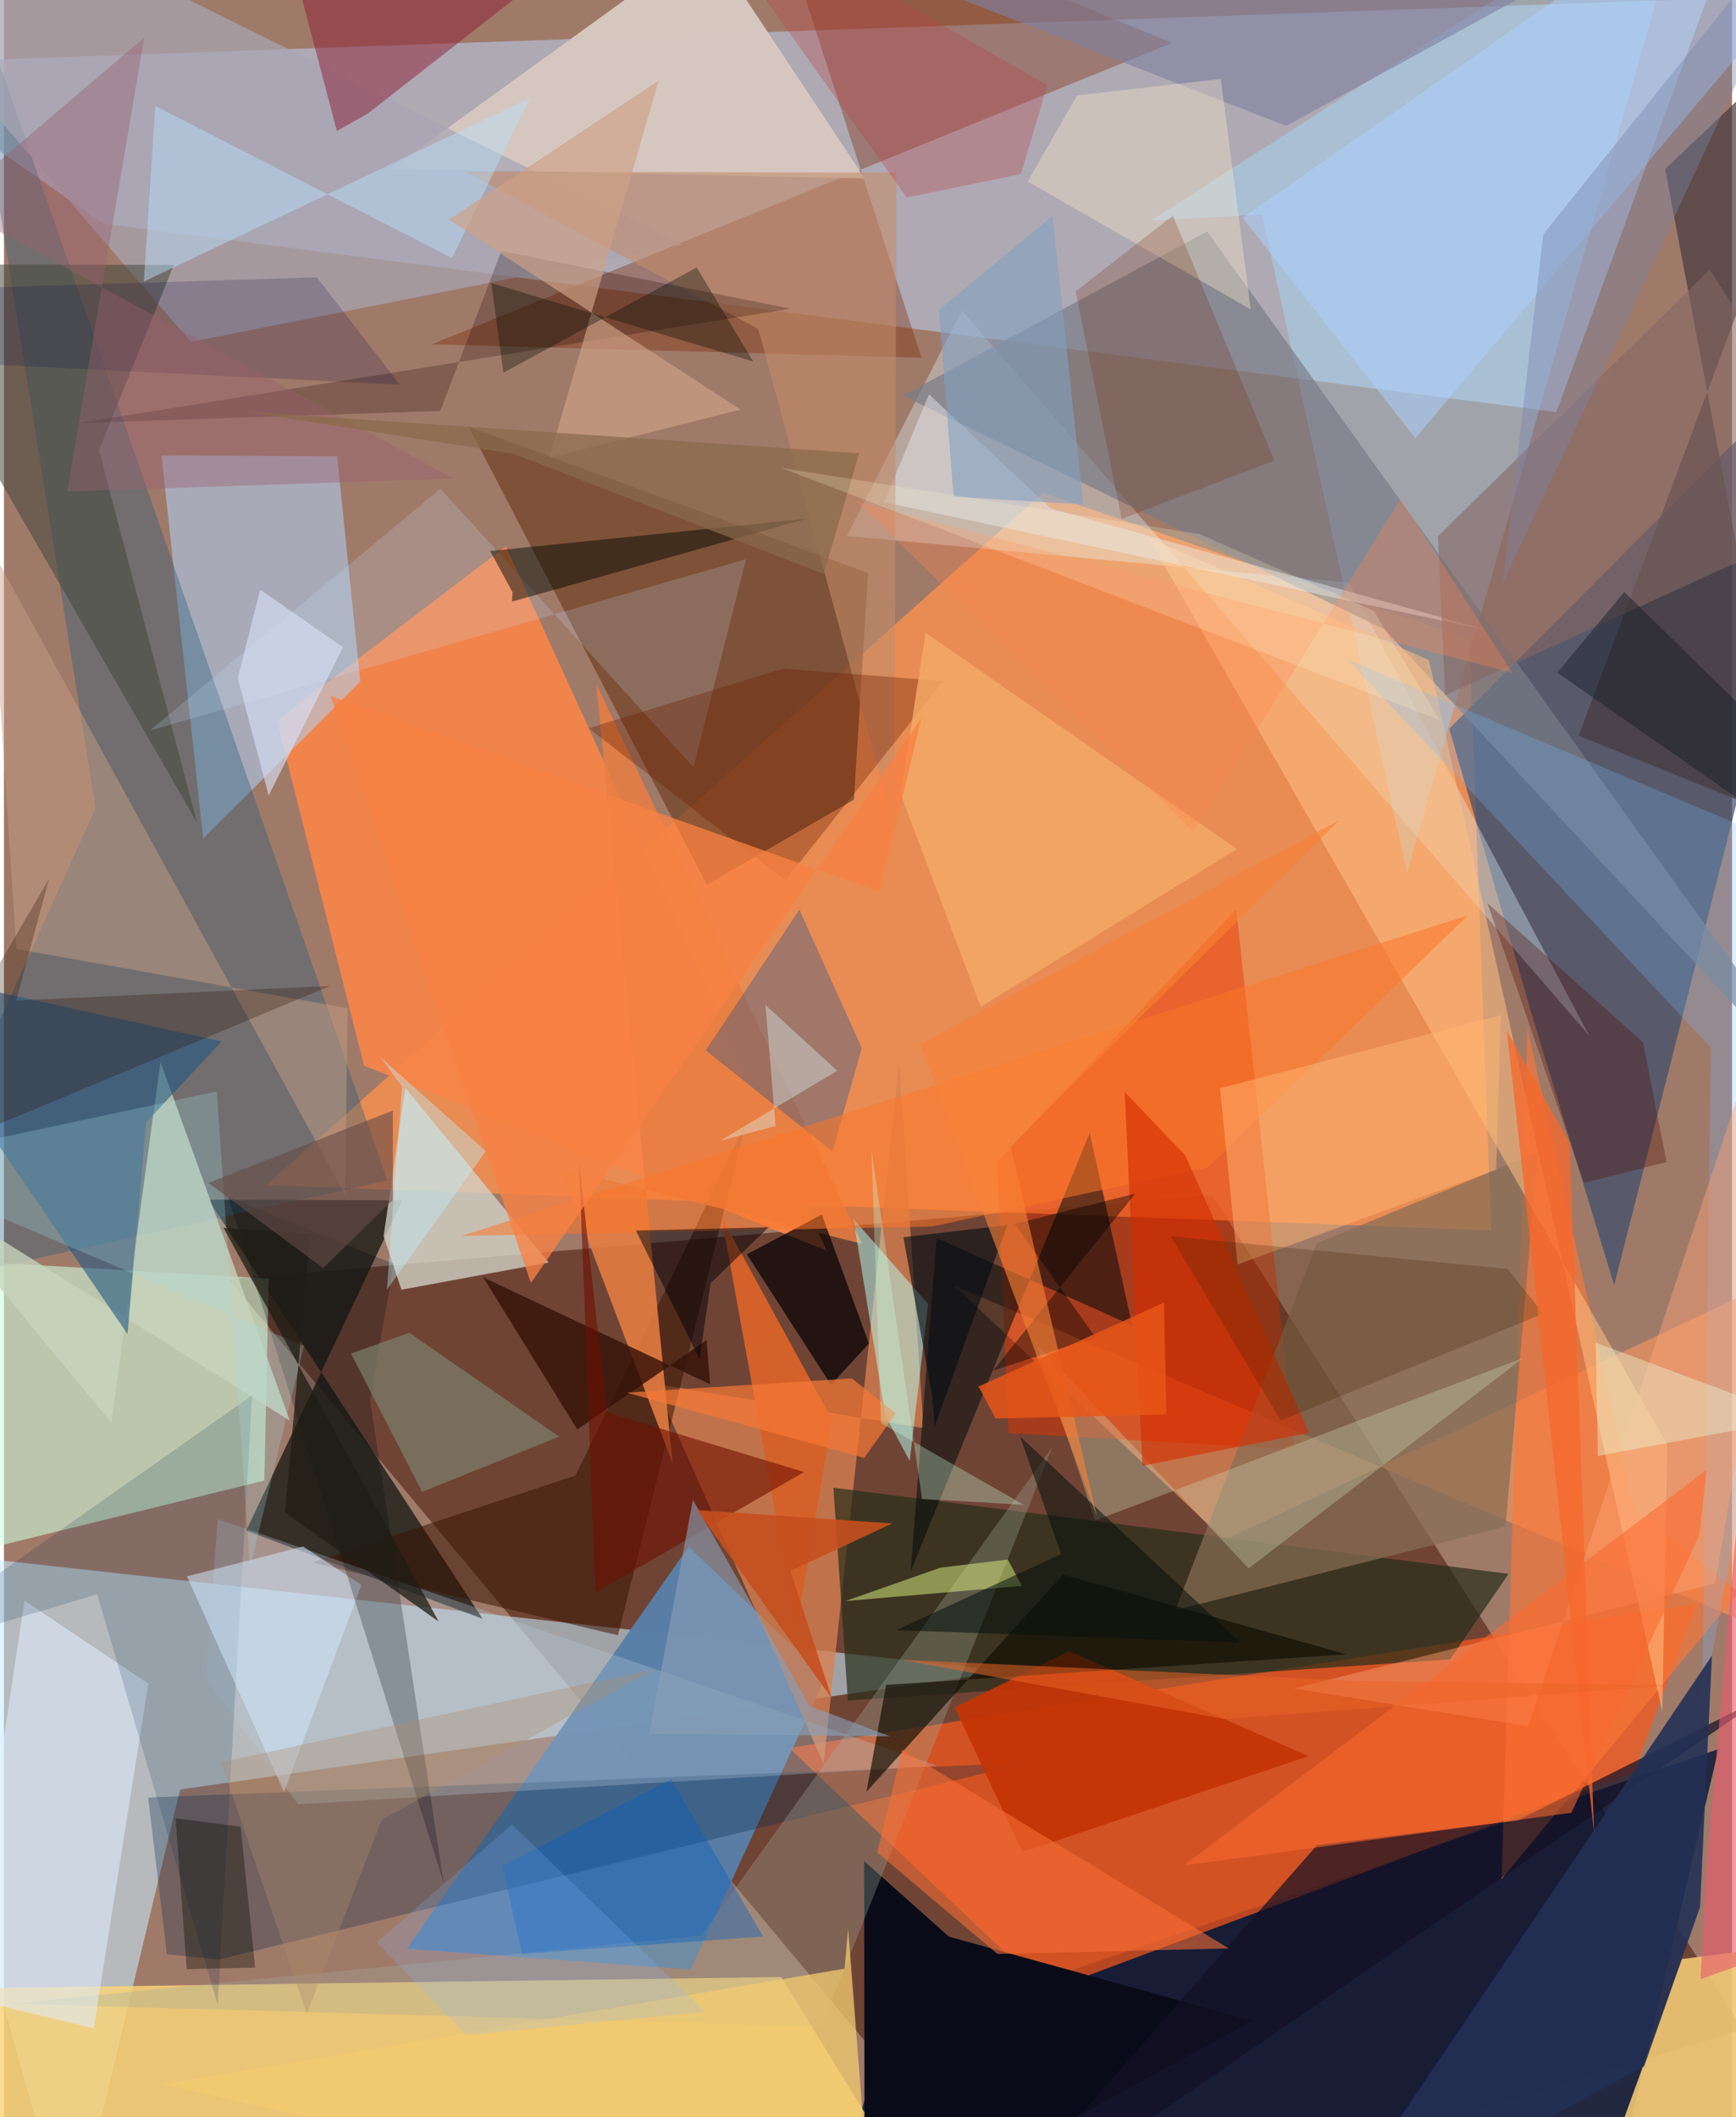 <svg xmlns="http://www.w3.org/2000/svg" width="228" height="278" viewBox="0 0 836 1024"><path fill="#a07a69" d="M0 0h836v1024H0z"/><path fill="#4b190d" fill-opacity=".561" d="M498.964 1086l342.382-104.4-256.921-403.684-475.557 40.85z"/><path fill="#b5bbcf" fill-opacity=".729" d="M-62 30.826l109.843 77.29 703.171 91.206L823.891-.626z"/><path fill="#ff924d" fill-opacity=".757" d="M126.893 573.228l375.699-334.921L708.96 309.22l10.502 285.86z"/><path fill="#c8ebff" fill-opacity=".561" d="M85.23 865.493l400.185-57.184L-62 748.074 32.304 1086z"/><path fill="#001236" fill-opacity=".788" d="M395.384 1086h377.509l56.552-240.012-403.558 137.936z"/><path fill="#f9571d" fill-opacity=".71" d="M818.785 775.64L379.8 845.42l124.363 117.644L788.724 856.69z"/><path fill="#597fa6" fill-opacity=".98" d="M331.226 748.118l66.1 63.232-65.108 141.26-137.345-10.043z"/><path fill="#fad478" fill-opacity=".824" d="M376.033 956.211L455.906 1086H-62V962.272z"/><path fill="#f68449" fill-opacity=".937" d="M398.069 604.938l-223.848-89.512-42.208-166.877 110.779-84.3z"/><path fill="#1c1d17" fill-opacity=".8" d="M231.537 782.944L98.828 580.248l93.935.293-75.56 159.8z"/><path fill="#364a6c" fill-opacity=".675" d="M699.168 352.462l40.331 139.515 39.479 129.688L898 153.01z"/><path fill="#d0ffdd" fill-opacity=".573" d="M125.99 716.077L-62 762.277V607.408l190.052 10.993z"/><path fill="#734427" fill-opacity=".741" d="M411.198 386.748l-71.185 41.153-115.148-221.442 193.183 70.693z"/><path fill="#a0dcff" fill-opacity=".431" d="M555.112 106.629L817.114-62 678.716 422.067 608.57 103.776z"/><path fill="#aed4fe" fill-opacity=".533" d="M172.41 329.633l-76.018 75.912-20.21-185.304 84.983.438z"/><path fill="#ff995e" fill-opacity=".573" d="M590.559 744.789L898 599.706v208.486L459.588 621.751z"/><path fill="#e1f8fe" fill-opacity=".353" d="M650.516 281.776l116.347 219.067-303.445-350.658-55.636 109.041z"/><path fill="#d88051" fill-opacity=".773" d="M433.095 513.67l11.751 177.03-129.84-21.367 81.51 183.69z"/><path fill="#1f5b7a" fill-opacity=".357" d="M185.461 570.911L-62 626.031 44.305 390.829-22.79-28.358z"/><path fill="#e73300" fill-opacity=".459" d="M624.49 701l-28.37-261.254-115.637 122.13 5.533 131.305z"/><path fill="#7c2504" fill-opacity=".361" d="M443.88 173.046L368.717-59.503l196.364 80.23-358.067 145.809z"/><path fill="#262d17" fill-opacity=".694" d="M727.87 761.224l-28.26 41.346-291.337 19.907-7.013-102.93z"/><path fill="#090b18" d="M416.124 900.14l.23 179.492 187.724-102.243-146.905-40.678z"/><path fill="#edc573" fill-opacity=".914" d="M898 936.282l-86.262 11.244L761.476 1086l101.567-18.643z"/><path fill="#d4d3c9" fill-opacity=".765" d="M192.29 623.796l71.197-13.168-69.312-84.416-10.503 71.653z"/><path fill="#797b87" fill-opacity=".682" d="M434.836 191.353l147.214-79.452L898 551.689l-229.982-247.18z"/><path fill="#fa7837" fill-opacity=".639" d="M724.493 908.868l12.554-411.43 51.712 232.73 50.565 39.92z"/><path fill="#002445" fill-opacity=".29" d="M494.47 852.731L69.74 869.396l9.086 75.812 25.068 2.591z"/><path fill="#d6c8c0" fill-opacity=".98" d="M318.11-62l98.313 148.33-228.7-4.89L385.914-62z"/><path fill="#020b0d" fill-opacity=".549" d="M525.255 547.911l20.555 93.184-94.625-42.3-12.568 161.267z"/><path fill="#c8d5bc" fill-opacity=".78" d="M138.289 687.125l-62.572-173.51-23.776 174.508-94.537-114.422z"/><path fill="#141025" fill-opacity=".702" d="M465.447 1086l169.74-193.573 97.249-11.995 121.653-61.182z"/><path fill="#a7a5b3" fill-opacity=".722" d="M90.398 165.404L-62-11.44-35.467-62 328.15 118.253z"/><path fill="#d46129" d="M344.047 571.584l-4.33 3.516 60.905 111.544-17.282 101.017z"/><path fill="#245883" fill-opacity=".596" d="M59.77 645.26L-62 466.866l167.323 36.824-36.51 39.114z"/><path fill="#866d54" fill-opacity=".714" d="M566.66 778.783l159.791-40.396 15.504-181.018-106.8 43.971z"/><path fill="#ffbe80" fill-opacity=".553" d="M804.676 698.7L553.678 260.05l135.725 59.213 112.872 508.57z"/><path fill="#381300" fill-opacity=".525" d="M276.52 713.609l82.458-170.479-61.943 247.798L149.2 755.706z"/><path fill="#e87e42" fill-opacity=".867" d="M269.362 565.113l145.721 36.468-128.513-270.76 36.856 376.861z"/><path fill="#a2aa9b" fill-opacity=".318" d="M395.565 980.182l-392.78-11.05 334.55-32.97 169.846-236.2z"/><path fill="#b5f9f0" fill-opacity=".525" d="M447.084 630.691l-8.889 75.915-11.79-21.895-15.45-95.133z"/><path fill="#c33507" fill-opacity=".937" d="M631.191 849.377l-116.01-50.826-55.248 27.299 32.754 69.938z"/><path fill="#00499a" fill-opacity=".31" d="M400.79 556.99l14.198-50.118-30.186-66.92-45.28 68.068z"/><path fill="#453a3e" fill-opacity=".698" d="M863.286 396.874L803.626 81.84 898-8.153 761.777 355.854z"/><path fill="#e1edff" fill-opacity=".553" d="M43.417 981.046l26.399-166.757-59.892-40.114-28.786 191.794z"/><path fill="#76beff" fill-opacity=".251" d="M821.522 825.208L898 423.598l-248.045-104.58L825.72 506.67z"/><path fill="#44473c" fill-opacity=".537" d="M45.973 217.735l36.198-89.617L-62 127.904 93.43 397.991z"/><path fill="#b6cbdc" fill-opacity=".302" d="M103.428 734.785l-5.861 77.188 44.8 60.7 309.237-18.613z"/><path fill="#040004" fill-opacity=".71" d="M400.118 669.802l18.328-19.998-22.783-62.394-36.253 19.26z"/><path fill="#add0ff" fill-opacity=".529" d="M599.252 105.303L839.356-62 898-43.39 682.792 211.912z"/><path fill="#002952" fill-opacity=".173" d="M-62 802.942l182.011-128.026-16.633 294.773-58.285-198.577z"/><path fill="#351208" fill-opacity=".808" d="M231.829 617.784l109.766 51.754-1.69-21.368-62.554 43.218z"/><path fill="#c69f85" fill-opacity=".459" d="M166.231 487.624L6.03 458.974l-12.92-194.94L165.068 577.98z"/><path fill="#e3e8ef" fill-opacity=".475" d="M506.356 245.922l211.228 58.858-291.815-61.884 21.748-52.208z"/><path fill="#100d03" fill-opacity=".663" d="M417.252 866.595l9.538-51.658 222.663-14.796-137.125-38.595z"/><path fill="#cbdbb6" fill-opacity=".329" d="M527.869 735.466l-28.645-85.929 102.932 109.014 132.779-101.709z"/><path fill="#223055" fill-opacity=".886" d="M633.722 1086L826.27 800.77l-5.74 121.548-27.035 77.046z"/><path fill="#c48b68" fill-opacity=".576" d="M430.843 401.519l-65.92-242.378-141.869-76.17 208.658.522z"/><path fill="#8c1c35" fill-opacity=".486" d="M250.938-3.653l-74.965 58.611-14.903 8.383L127.93-62z"/><path fill="#1c0400" fill-opacity=".239" d="M380.553 149.313l-344.567 55.34 175.105-5.9 29.54-77.359z"/><path fill="#c9e4ff" fill-opacity=".184" d="M333.583 371.116L211.145 236.377 70.589 353.317l288.384-82.826z"/><path fill="#000700" fill-opacity=".475" d="M245.763 290.978l.3-4.454-10.852-20.002 153.232-15.655z"/><path fill="#6a1d00" fill-opacity=".345" d="M454.343 329.463l-76.323 96.358-95.213-73.631 94.167-28.815z"/><path fill="#d0e6fe" fill-opacity=".533" d="M88.518 762.436l56.187-14.488 28.236 18.674-37.444 100.141z"/><path fill="#fc752a" fill-opacity=".545" d="M448.946 593.207l-227.714 4.582 487.059-155.093-125.843 121.863z"/><path fill="#000b12" fill-opacity=".255" d="M108.395 578.886l104.346 331.906-35.657-233.929 11.545-65.522z"/><path fill="#ffa377" fill-opacity=".447" d="M898 352.247L737.39 834.89l-113.419-18.258 203.843-50.719z"/><path fill="#f4aa65" fill-opacity=".824" d="M596.471 410.67L445.844 306.035l-12.05 78.044 38.776 102.87z"/><path fill="#6e1000" fill-opacity=".588" d="M291.682 683.116l95.384 28.836-100.862 58.244-8.024-208.688z"/><path fill="#7b806b" fill-opacity=".706" d="M196.095 644.612l-28.2 10.048 34.396 66.907 66.257-26.747z"/><path fill="#d9ea80" fill-opacity=".525" d="M492.47 767.02l-6.864-12.736-32.57 3.935-45.986 16.169z"/><path fill="#f76e36" fill-opacity=".584" d="M434.522 846.245l158.03 96.145-111.949 2.67-58.128-49.076z"/><path fill="#d52c00" fill-opacity=".616" d="M571.493 558.792l59.848 134.194-80.585 15.952-8.599-180.799z"/><path fill="#b8dff8" fill-opacity=".482" d="M73.228 51.252l-5.56 84.94 186.785-88.767-37.692 77.397z"/><path fill="#7f81a0" fill-opacity=".624" d="M305.15-62h539.77L620.29 60.91z"/><path fill="#856864" fill-opacity=".584" d="M697.217 336.29l-3.472-76.994 131.5-128.891L898 244.769z"/><path fill="#fcedc8" fill-opacity=".365" d="M519.138 46.168l69.54-8 14.475 111.481-107.886-61.831z"/><path fill="#732603" fill-opacity=".224" d="M540.716 250.973l-22.309-110.01 47.127-36.694 49.08 118.52z"/><path fill="#a2dee5" fill-opacity=".259" d="M145.107 651.01L119.03 757.995 102.94 527.88-62 563.17z"/><path fill="#000008" fill-opacity=".494" d="M341.868 620.569l28.085-26.995-64.224 1.624 30.802 62.127z"/><path fill="#f2ca6f" fill-opacity=".757" d="M77.008 1008.134l329.679-55.967 1.693-19.127L420.383 1086z"/><path fill="#281003" fill-opacity=".278" d="M-62 568.503l83.848-143.521-15.91 58.952 151.865-7.07z"/><path fill="#cea186" fill-opacity=".659" d="M215.153 106.248l101.593-67.285L263.914 221.3l92.458-23.183z"/><path fill="#f88143" fill-opacity=".776" d="M157.914 336.476l97.014 284.057 188.943-273.215-20.257 84.035z"/><path fill="#500f08" fill-opacity=".329" d="M792.953 504.175l11.37 57.91-39.953 10.065-46.665-135.265z"/><path fill="#ffb772" fill-opacity=".482" d="M596.8 611.605l-8.507-85.257 135.788-35.297-2.193 74.68z"/><path fill="#889fb7" fill-opacity=".616" d="M312.2 838.481l116.382 1.336-39.046-14.82-56.229-99.585z"/><path fill="#3e2401" fill-opacity=".247" d="M727.46 613.739l-163.128-15.846 53.315 89.155 127.015-51.637z"/><path fill="#040d14" fill-opacity=".616" d="M485.38 592.545l-35.112 97.319-1.1-14.13-14.051-77.339z"/><path fill="#fb692f" fill-opacity=".565" d="M570.71 902.282l187.58-25.527 61.81-134.202 3.59-31.601z"/><path fill="#045ec1" fill-opacity=".388" d="M322.784 860.603l44.498 75.996-116.736 8.42-9.394-42.555z"/><path fill="#000041" fill-opacity=".184" d="M-12.831 139.197L-62 173.526l253.557 12.524-40.217-51.905z"/><path fill="#83a1bf" fill-opacity=".6" d="M507.307 104.467l-55.02 45.38 7.132 90.337 62.716 3.86z"/><path fill="#06110d" fill-opacity=".549" d="M491.594 694.775l106.473 99.557-166.378-5.884 79.66-36.786z"/><path fill="#e9f8d6" fill-opacity=".412" d="M854.796 681.008l-84.723-31.626 1.002 54.83 90.873-17.027z"/><path fill-opacity=".412" d="M488.986 591.975l58.273-14.68-68.823 85.686 49.541-16.275z"/><path fill="#d8e1f6" fill-opacity=".627" d="M128.06 384.78l35.943-71.757-40.028-27.807-10.871 42.788z"/><path fill="#f98236" fill-opacity=".612" d="M486.902 554.189l159.213-157.513-202.968 108.187 85.639 228.716z"/><path fill="#f5672c" fill-opacity=".765" d="M757.463 552.836l-30.421-54.355 12.761 114.82 29.455 273.533z"/><path fill="#c64f1f" fill-opacity=".894" d="M380.49 759.815l20.093 61.805-65.378-91.249 94.537 6.442z"/><path fill="#1f1c15" fill-opacity=".749" d="M106.217 593.855l41.944 2.983-12.2 134.805 74.333 52.64z"/><path fill="#f57836" fill-opacity=".71" d="M410.195 666.697l-108.977 6.876 114.963 31.564 15.27-21.525z"/><path fill="#b7424a" fill-opacity=".322" d="M436.682 95.537L324.515-62 504.776 41.281 491.951 84.19z"/><path fill="#e95617" fill-opacity=".824" d="M479.733 686.105l-8.285-15.506 89.75-40.544 1.14 54.05z"/><path fill="#7884a9" fill-opacity=".396" d="M785.617 153.587L885.354-62 744.673 113.296l-19.584 168.636z"/><path fill="#0a0c00" fill-opacity=".365" d="M121.537 951.646l-33.12.743-5.369-72.921 31.422 4z"/><path fill="#9b5f6f" fill-opacity=".404" d="M-26.636 98.704l94.508-80.588L30.61 237.735l186.86-6.294z"/><path fill="#daf4f3" fill-opacity=".384" d="M346.43 551.753l56.65-33.875-34.67-31.79 4.87 58.53z"/><path fill="#664b46" fill-opacity=".6" d="M98.873 572.117l89.291-34.975-.034 43.227-33.745 32.964z"/><path fill="#ea6426" fill-opacity=".533" d="M433.407 802.7l157.115 28.736 215.202-16.268-153.48-2.283z"/><path fill="#ff844e" fill-opacity=".322" d="M729.76 325.501l-54.073-84.147-100.22 161.015-162.536-159.691z"/><path fill="#c5fee0" fill-opacity=".314" d="M419.643 555.9l24.517 169.088 49.186 2.853-69.093-39.553z"/><path fill="#000e00" fill-opacity=".345" d="M235.79 136.98l126.675 37.862-27.346-45.49-93.527 50.934z"/><path fill="#c0f2ff" fill-opacity=".388" d="M181.987 511.235l51.12 45.515-47.827 67.004 7.288-98.251z"/><path fill="#ad8c6b" fill-opacity=".349" d="M146.495 973.998L105.039 852.29l209.442-44.956-131.776 72.829z"/><path fill="#131823" fill-opacity=".435" d="M751.446 325.356L898 427.474v-29.327L783.867 286.333z"/><path fill="#89694b" fill-opacity=".722" d="M413.742 219.212l-297.24-20.134 130.204 20.439 149.885 58.051z"/><path fill="#e65c6e" fill-opacity=".62" d="M847.533 631.924l-24.125 273.541-2.647 51.778L898 929.739z"/><path fill="#8bbcff" fill-opacity=".2" d="M245.807 882.434l93.53 90.63-115.7 11.302-43.266-44.933z"/><path fill="#fff5d4" fill-opacity=".216" d="M578.263 258.284l84.323 37.13 32.047 52.919-318.524-122z"/></svg>